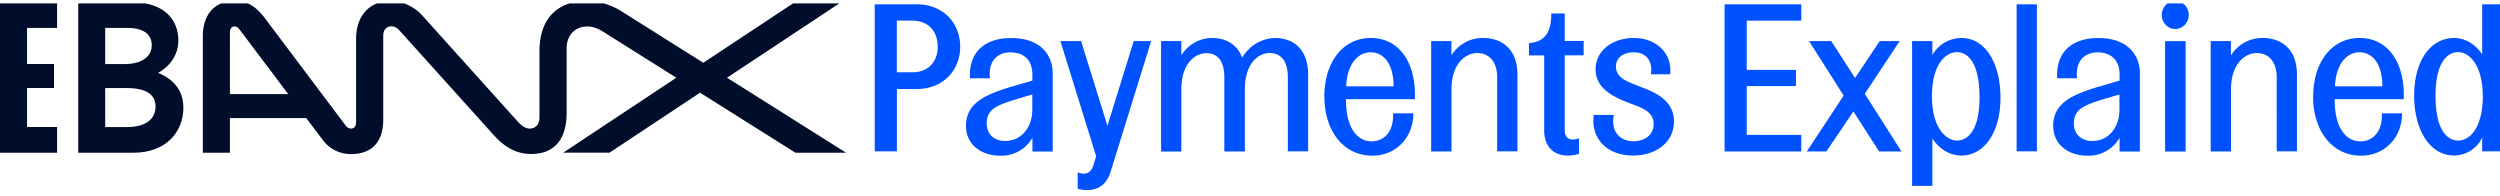 <svg width="370" height="29" fill="none" xmlns="http://www.w3.org/2000/svg">
  <g clip-path="url(#a)">
    <path d="M125.22 22.6 92.27 1.85a10.2 10.2 0 0 0-5.3-1.72c-4.26 0-7.13 2.4-7.13 7.47v9.79c0 1.05-.62 1.64-1.43 1.64-.5 0-1.04-.25-1.65-.89L62.7 2.52A6.63 6.63 0 0 0 57.82.13C55.02.13 52.7 2 52.7 5.79v12.33c0 .6-.33.91-.75.91-.27 0-.55-.14-.8-.46l-12-15.95C37.62.6 36.14.13 34.82.13c-2.92 0-4.8 1.84-4.8 5.25V22.6h4.01V4.8c0-.63.32-.88.67-.88.3 0 .51.13.74.43L47.76 20.7a5.12 5.12 0 0 0 4.21 2.1c2.97 0 4.75-1.7 4.75-5.1V5.3c0-.96.53-1.4 1.23-1.4.39 0 .74.15 1.2.64l13.91 15.44c1.68 1.87 3.44 2.81 5.52 2.81 3.4 0 5.28-2.06 5.28-6.1V7.22c0-2.21 1.41-3.3 3.07-3.3 1.02 0 1.82.44 2.67.98l28.12 17.7h7.5ZM8 9.47H2.68v3.55H8V9.47Z" fill="#000E2B"/>
    <path d="M8.45 4.13V.35H0V22.6h8.45V18.8H4V4.13h4.45ZM21.26 10.16c3.92.77 5.88 2.82 5.88 5.76 0 3.67-2.63 6.68-7.36 6.68h-8.2V.35h8.08C24.07.35 26.4 2.72 26.4 6c0 2.72-2.07 4.9-5.15 5.6v-1.46Zm-2.52 8.65c3.06 0 4.28-1.36 4.28-3.04s-1.23-2.74-4.28-2.74h-4.1V9.48h3.82c2.54 0 4-1.12 4-2.78 0-1.53-1.09-2.57-3.62-2.57h-3.27v14.68h3.17ZM46.7 17.47H32.91v-3.55h10.9l2.89 3.55ZM117.6.35l-14.51 9.6-.74.06-19 12.59h6.85l13.98-9.26.6.03L124.45.35h-6.85Z" fill="#000E2B"/>
    <path d="M132.74 13.17v9.23h-3.28V.64h6.26c3.8 0 6.39 2.73 6.39 6.27 0 3.54-2.58 6.26-6.4 6.26h-2.97ZM135 10.7c2.36 0 3.78-1.51 3.78-3.81s-1.42-3.84-3.78-3.84h-2.27v7.65H135ZM142.96 18.7c0-3.38 2.66-4.6 6.39-5.77l3.44-1v-.87c0-2.18-1.25-3.31-3.28-3.31-1.88 0-3.29 1.31-3 3.83h-2.95c-.22-3.75 2.08-5.95 6.07-5.95 4.6 0 6.17 2.73 6.17 5.22v11.58h-3v-2.04a5.29 5.29 0 0 1-4.83 2.65c-2.73 0-5-1.66-5-4.34h-.01Zm9.82-2.3v-2.42c-4.7 1.41-6.75 1.78-6.75 4.3 0 1.4.92 2.58 2.72 2.58 2.77 0 4.02-2.49 4.02-4.46h.01ZM159.5 27.94v-2.46c.3.16.58.22.89.22.6 0 1.13-.34 1.41-1.17l.43-1.4-5.29-17.05H160l3.9 12.53 3.89-12.53h2.58l-6 19.34c-.54 1.72-1.62 2.64-3.28 2.7a5.06 5.06 0 0 1-1.6-.18h.02ZM171.84 22.42V6.08h3V8.2a5.35 5.35 0 0 1 4.52-2.58c1.72 0 3.65.67 4.48 2.92a5.8 5.8 0 0 1 4.88-2.92c2.12 0 4.88 1.13 4.88 5.43V22.4h-3V11.45c0-2.6-1.17-3.6-2.7-3.6-1.72 0-3.66 1.6-3.66 5.35v9.22h-3.04V11.46c0-2.6-1.13-3.59-2.66-3.59-1.72 0-3.7 1.6-3.7 5.34v9.22h-3v-.01ZM196 14.3c0-5.03 2.7-8.68 6.88-8.68 4.17 0 6.5 3.57 6.53 8.26v.8H199.2c0 4.6 1.9 6.24 3.8 6.24 1.79 0 3.3-1.38 3.17-4.15h3.01c0 3.59-2.58 6.27-6.07 6.27-4.34 0-7.1-3.75-7.1-8.72v-.01Zm10.25-1.52c0-3.38-1.51-5.04-3.38-5.04-1.96 0-3.51 1.83-3.63 5.04h7ZM211.81 22.42V6.08h3V8.2a5.45 5.45 0 0 1 4.77-2.58c2.09 0 5 1.13 5 5.43V22.4h-3V11.45c0-2.54-1.4-3.6-2.93-3.6-1.81 0-3.83 1.64-3.83 5.35v9.22h-3ZM233.7 22.78c-.61.16-1.17.24-1.66.24-2.18 0-3.5-1.4-3.5-3.7V8.2h-2.25V6.39c2.46-.22 3.3-1.72 3.3-4.4h1.99v4.08h2.8v2.12h-2.8v11.05c0 .89.4 1.41 1.19 1.41.24 0 .58-.06.92-.18V22.78ZM235.87 17.01h2.98c-.54 2.74 1.2 3.9 2.89 3.9 1.5 0 3-.8 3-2.55 0-1.93-1.9-2.46-3.83-3.19-2.86-1.1-4.76-2.46-4.76-4.91 0-2.67 2.36-4.64 5.69-4.64 3.32 0 5.7 2.34 5.34 5.37h-2.86c.3-1.6-.4-3.25-2.52-3.25-1.72 0-2.64.95-2.64 2.08 0 1.78 1.78 2.3 3.83 3.1 1.94.74 4.76 1.94 4.76 5.04s-2.64 5.06-6.1 5.06c-3.7 0-6.24-2.42-5.78-6ZM255.24 22.42V.64h11.35v2.42h-8.07v7.28h7.28v2.4h-7.28v7.22h8.07v2.46h-11.35ZM267.4 22.42l5.46-8.27-5.12-8.07h3.28l3.53 5.47 3.65-5.47h2.95l-5.16 7.8 5.43 8.54h-3.31l-3.81-5.93-4 5.93h-2.92.02ZM282.99 27.5V6.08h3v2.06a4.98 4.98 0 0 1 4.28-2.52c3.59 0 5.8 3.75 5.8 8.87 0 5.13-2.42 8.53-5.8 8.53-1.38 0-3.1-.7-4.28-2.54v7.03h-3Zm9.98-13.08c0-5.28-1.82-6.7-3.35-6.7-1.66 0-3.69 1.78-3.69 6.54s2.16 6.54 3.7 6.54c1.34 0 3.34-1.11 3.34-6.4v.02ZM298.46 22.42V.64h3V22.4h-3v.02ZM303.86 18.7c0-3.38 2.67-4.6 6.4-5.77l3.44-1v-.87c0-2.18-1.26-3.31-3.3-3.31-1.87 0-3.28 1.31-3 3.83h-2.94c-.22-3.75 2.08-5.95 6.07-5.95 4.6 0 6.17 2.73 6.17 5.22v11.58h-3v-2.04a5.29 5.29 0 0 1-4.82 2.65c-2.74 0-5-1.66-5-4.34h-.02Zm9.82-2.3v-2.42c-4.7 1.41-6.75 1.78-6.75 4.3 0 1.4.92 2.58 2.72 2.58 2.77 0 4.02-2.49 4.02-4.46h.01ZM319.94 2.21c0-1.13.89-2.08 2-2.08 1.1 0 2 .95 2 2.08 0 1.13-.9 2.08-2 2.08-1.11 0-2-.95-2-2.08Zm.49 20.2V6.09h3.04v16.34h-3.04ZM327.18 22.42V6.08h3V8.2a5.45 5.45 0 0 1 4.77-2.58c2.09 0 5 1.13 5 5.43V22.4h-3V11.45c0-2.54-1.4-3.6-2.93-3.6-1.81 0-3.83 1.64-3.83 5.35v9.22h-3ZM342.35 14.3c0-5.03 2.7-8.68 6.87-8.68 4.18 0 6.51 3.57 6.54 8.26v.8h-10.23c0 4.6 1.9 6.24 3.81 6.24 1.78 0 3.29-1.38 3.17-4.15h3c0 3.59-2.58 6.27-6.07 6.27-4.33 0-7.1-3.75-7.1-8.72v-.01Zm10.24-1.52c0-3.38-1.5-5.04-3.38-5.04-1.96 0-3.5 1.83-3.63 5.04h7.01ZM357.3 14.13c0-5.22 2.47-8.51 5.94-8.51 1.26 0 2.89.6 4.12 2.42V.64h3V22.4h-3v-2.03a4.63 4.63 0 0 1-4.18 2.64c-3.5 0-5.89-3.69-5.89-8.9v.02Zm10.15.15c0-4.88-2.15-6.57-3.65-6.57-1.35 0-3.34 1.17-3.34 6.45 0 5.29 1.83 6.64 3.37 6.64 1.65 0 3.59-1.78 3.63-6.52Z" fill="#0051FF"/>
  </g>
  <defs>
    <clipPath id="a">
      <path fill="#fff" transform="translate(0 .5)" d="M0 0h370v27.99H0z"/>
    </clipPath>
  </defs>
</svg>
